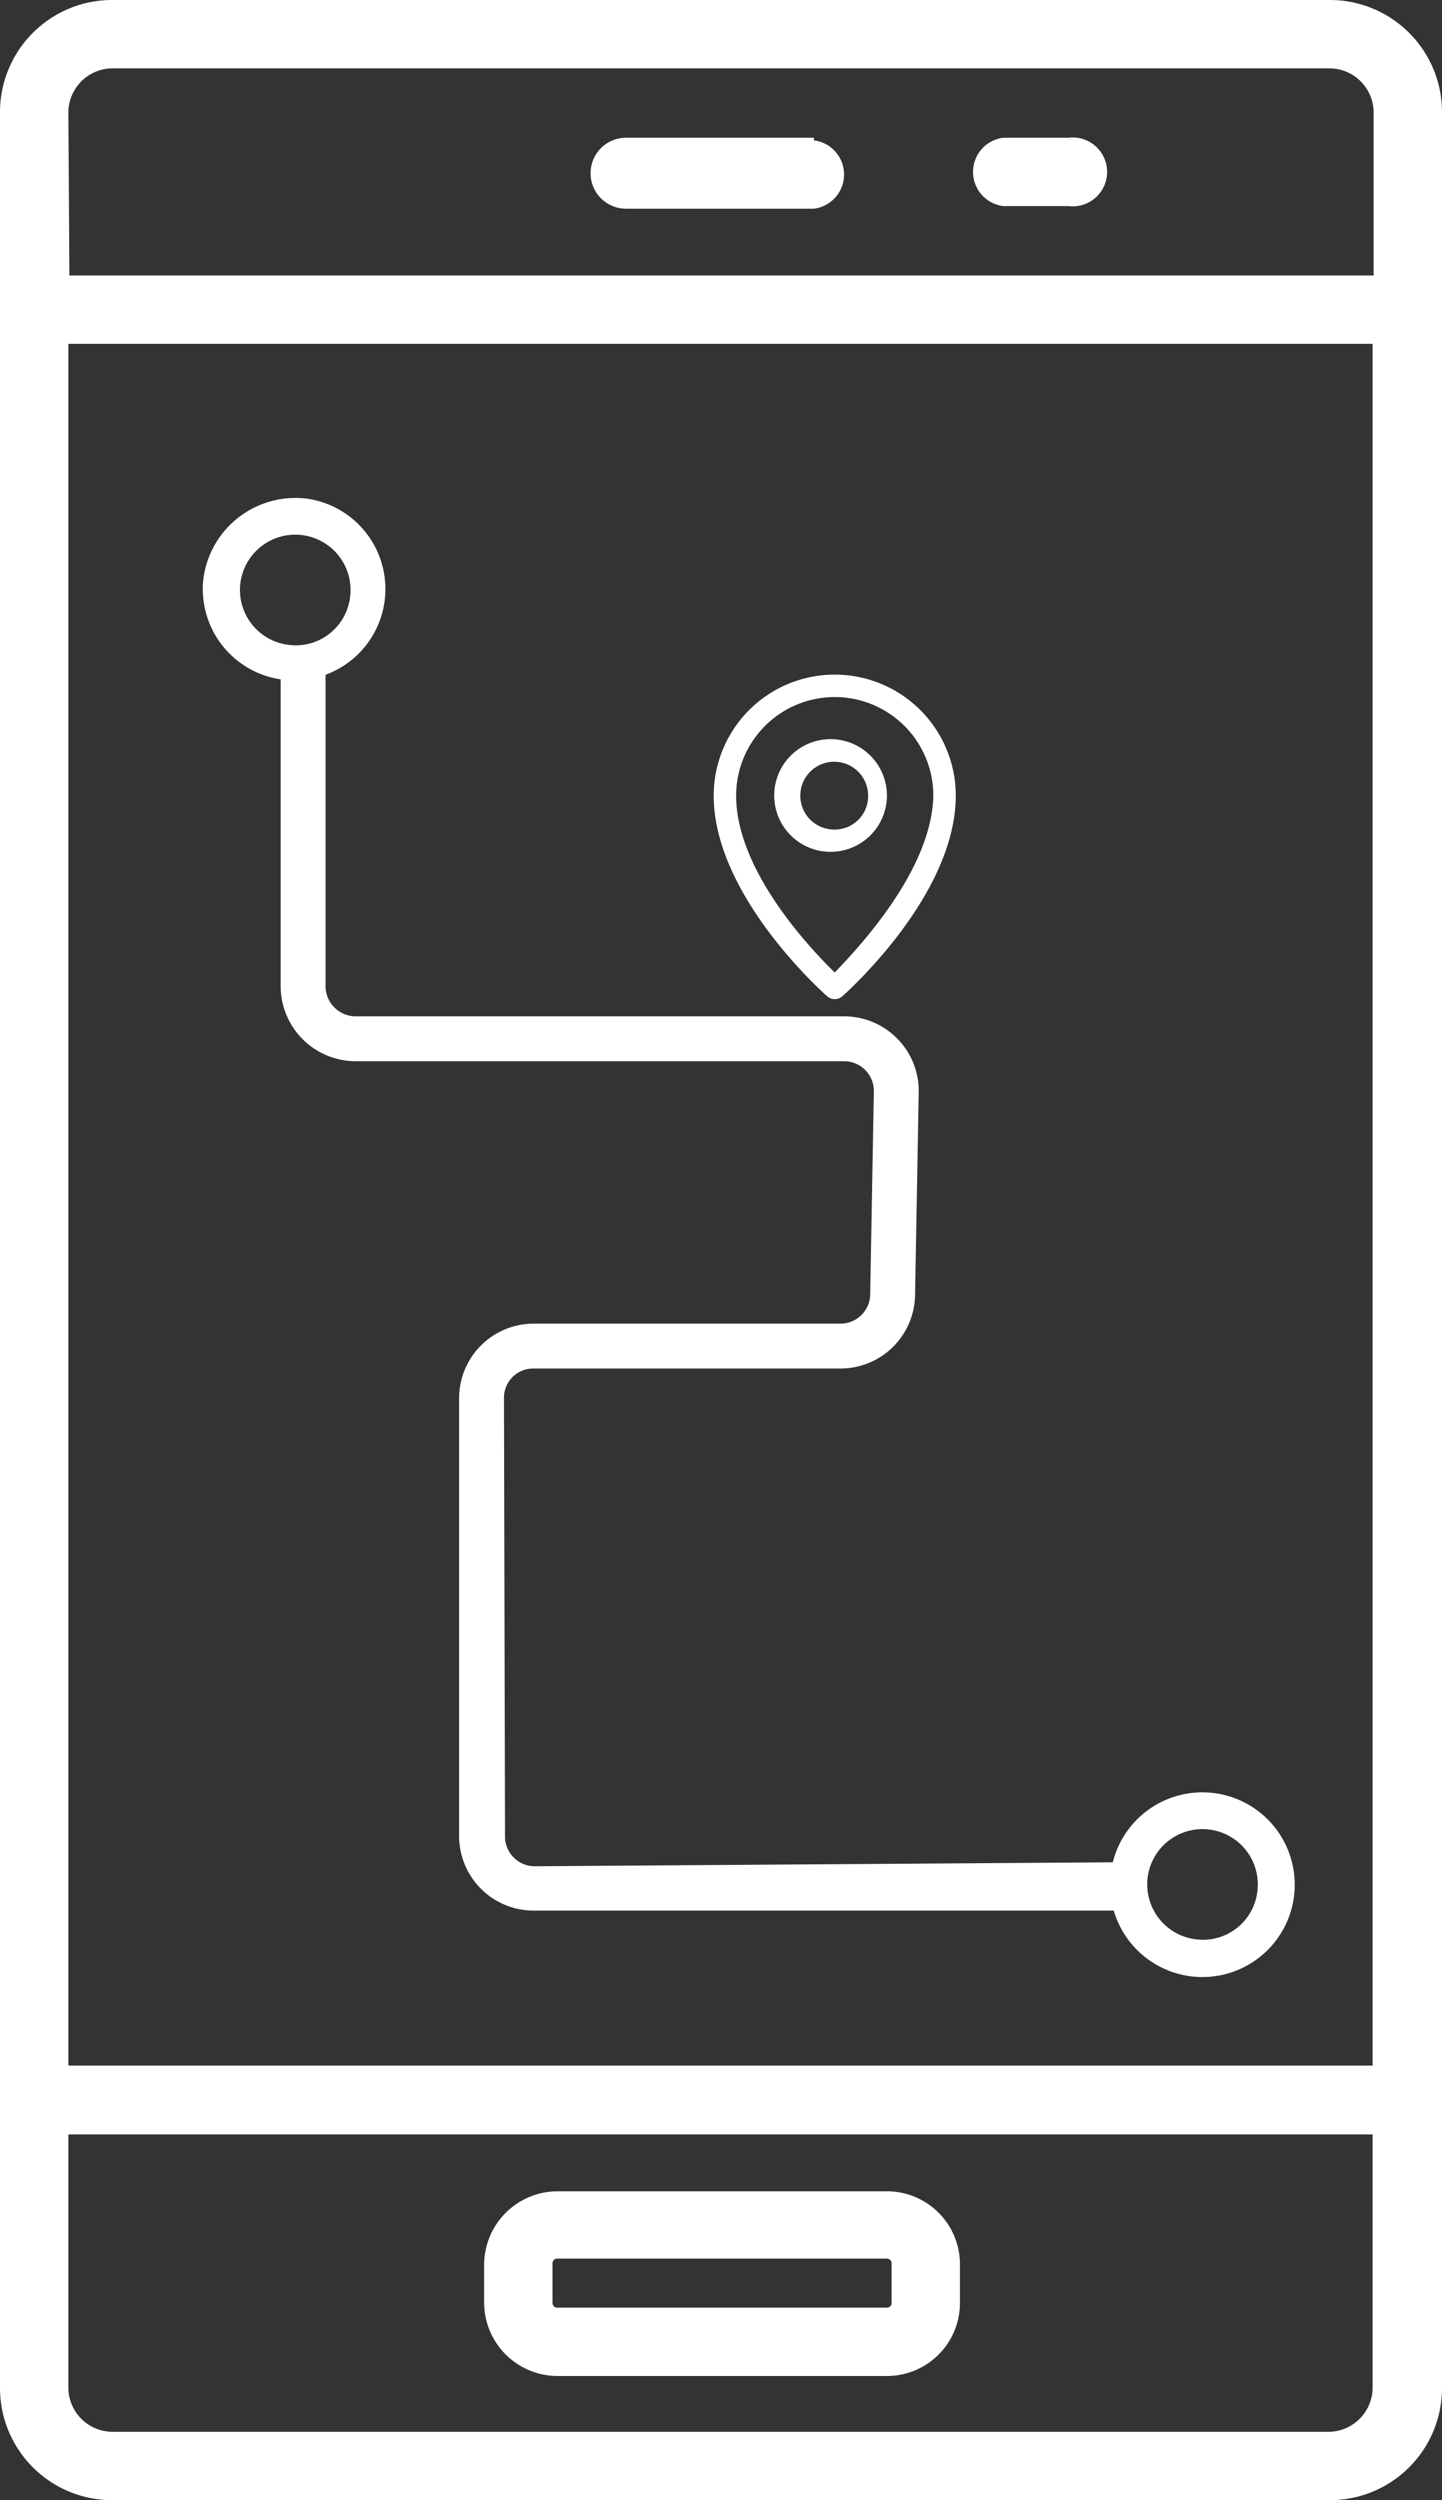 <svg xmlns="http://www.w3.org/2000/svg" viewBox="0 0 27.64 47.92"><rect x="0" y="0" width="27.64" height="47.92" fill="#333333" stroke="none"/><defs><style>.cls-1{fill:#fff;}</style></defs><title>mobile</title><g id="Calque_2" data-name="Calque 2"><g id="Calque_1-2" data-name="Calque 1"><path class="cls-1" d="M25.49,0H2.15A2.15,2.15,0,0,0,0,2.15V45.77a2.15,2.15,0,0,0,2.15,2.15H25.49a2.15,2.15,0,0,0,2.15-2.15V2.15A2.15,2.15,0,0,0,25.49,0ZM1.31,2.15a.85.85,0,0,1,.84-.84H25.49a.85.85,0,0,1,.84.84V5.28h-25Zm25,4.44v33h-25v-33Zm0,39.18a.85.85,0,0,1-.84.84H2.15a.85.85,0,0,1-.84-.84V40.91h25Z"/><path class="cls-1" d="M15.6,2.64H12A.66.66,0,0,0,12,4H15.6a.66.66,0,0,0,0-1.31Z"/><path class="cls-1" d="M20.48,2.64H19.23a.66.66,0,0,0,0,1.31h1.25a.66.66,0,1,0,0-1.31Z"/><path class="cls-1" d="M10.69,45.54H17a1.4,1.4,0,0,0,1.4-1.4v-.76A1.4,1.4,0,0,0,17,42H10.69a1.41,1.41,0,0,0-1.41,1.4v.76A1.41,1.41,0,0,0,10.69,45.54Zm-.1-2.16a.09.09,0,0,1,.1-.09H17a.09.09,0,0,1,.09.09v.76a.09.09,0,0,1-.09.09H10.69a.09.09,0,0,1-.1-.09Z"/><path class="cls-1" d="M23.29,34.37a1.77,1.77,0,1,0,1.51,2A1.77,1.77,0,0,0,23.29,34.37Zm-.37,2.8a1.06,1.06,0,1,1,1.18-.91A1.05,1.05,0,0,1,22.92,37.17Z"/><path class="cls-1" d="M5.9,9.56a1.78,1.78,0,0,0-2,1.52,1.75,1.75,0,1,0,2-1.52Zm-.37,2.8a1.06,1.06,0,1,1,1.18-.91A1.05,1.05,0,0,1,5.53,12.36Z"/><path class="cls-1" d="M9.66,26.8a.56.56,0,0,1,.57-.57h5.88a1.43,1.43,0,0,0,1.43-1.43l.07-3.89a1.43,1.43,0,0,0-1.43-1.43H6.81a.58.58,0,0,1-.57-.57v-6H5.38v6a1.44,1.44,0,0,0,1.43,1.43h9.37a.57.57,0,0,1,.57.57l-.07,3.89a.57.57,0,0,1-.57.57H10.23A1.43,1.43,0,0,0,8.8,26.8l0,8.39a1.43,1.43,0,0,0,1.43,1.43H21.92v-.93l-11.67.08a.57.57,0,0,1-.57-.58Z"/><path class="cls-1" d="M16,12.93a2.32,2.32,0,0,0-2.32,2.32c0,1.91,2.09,3.77,2.18,3.85a.22.22,0,0,0,.28,0c.09-.08,2.18-1.94,2.18-3.85A2.32,2.32,0,0,0,16,12.93Zm0,5.71c-.46-.45-1.89-1.95-1.89-3.39a1.89,1.89,0,1,1,3.78,0C17.86,16.69,16.43,18.19,16,18.64Z"/><path class="cls-1" d="M16,14.17A1.08,1.08,0,1,0,17,15.25,1.08,1.08,0,0,0,16,14.17Zm0,1.73a.65.65,0,1,1,.64-.65A.64.64,0,0,1,16,15.9Z"/></g></g></svg>
